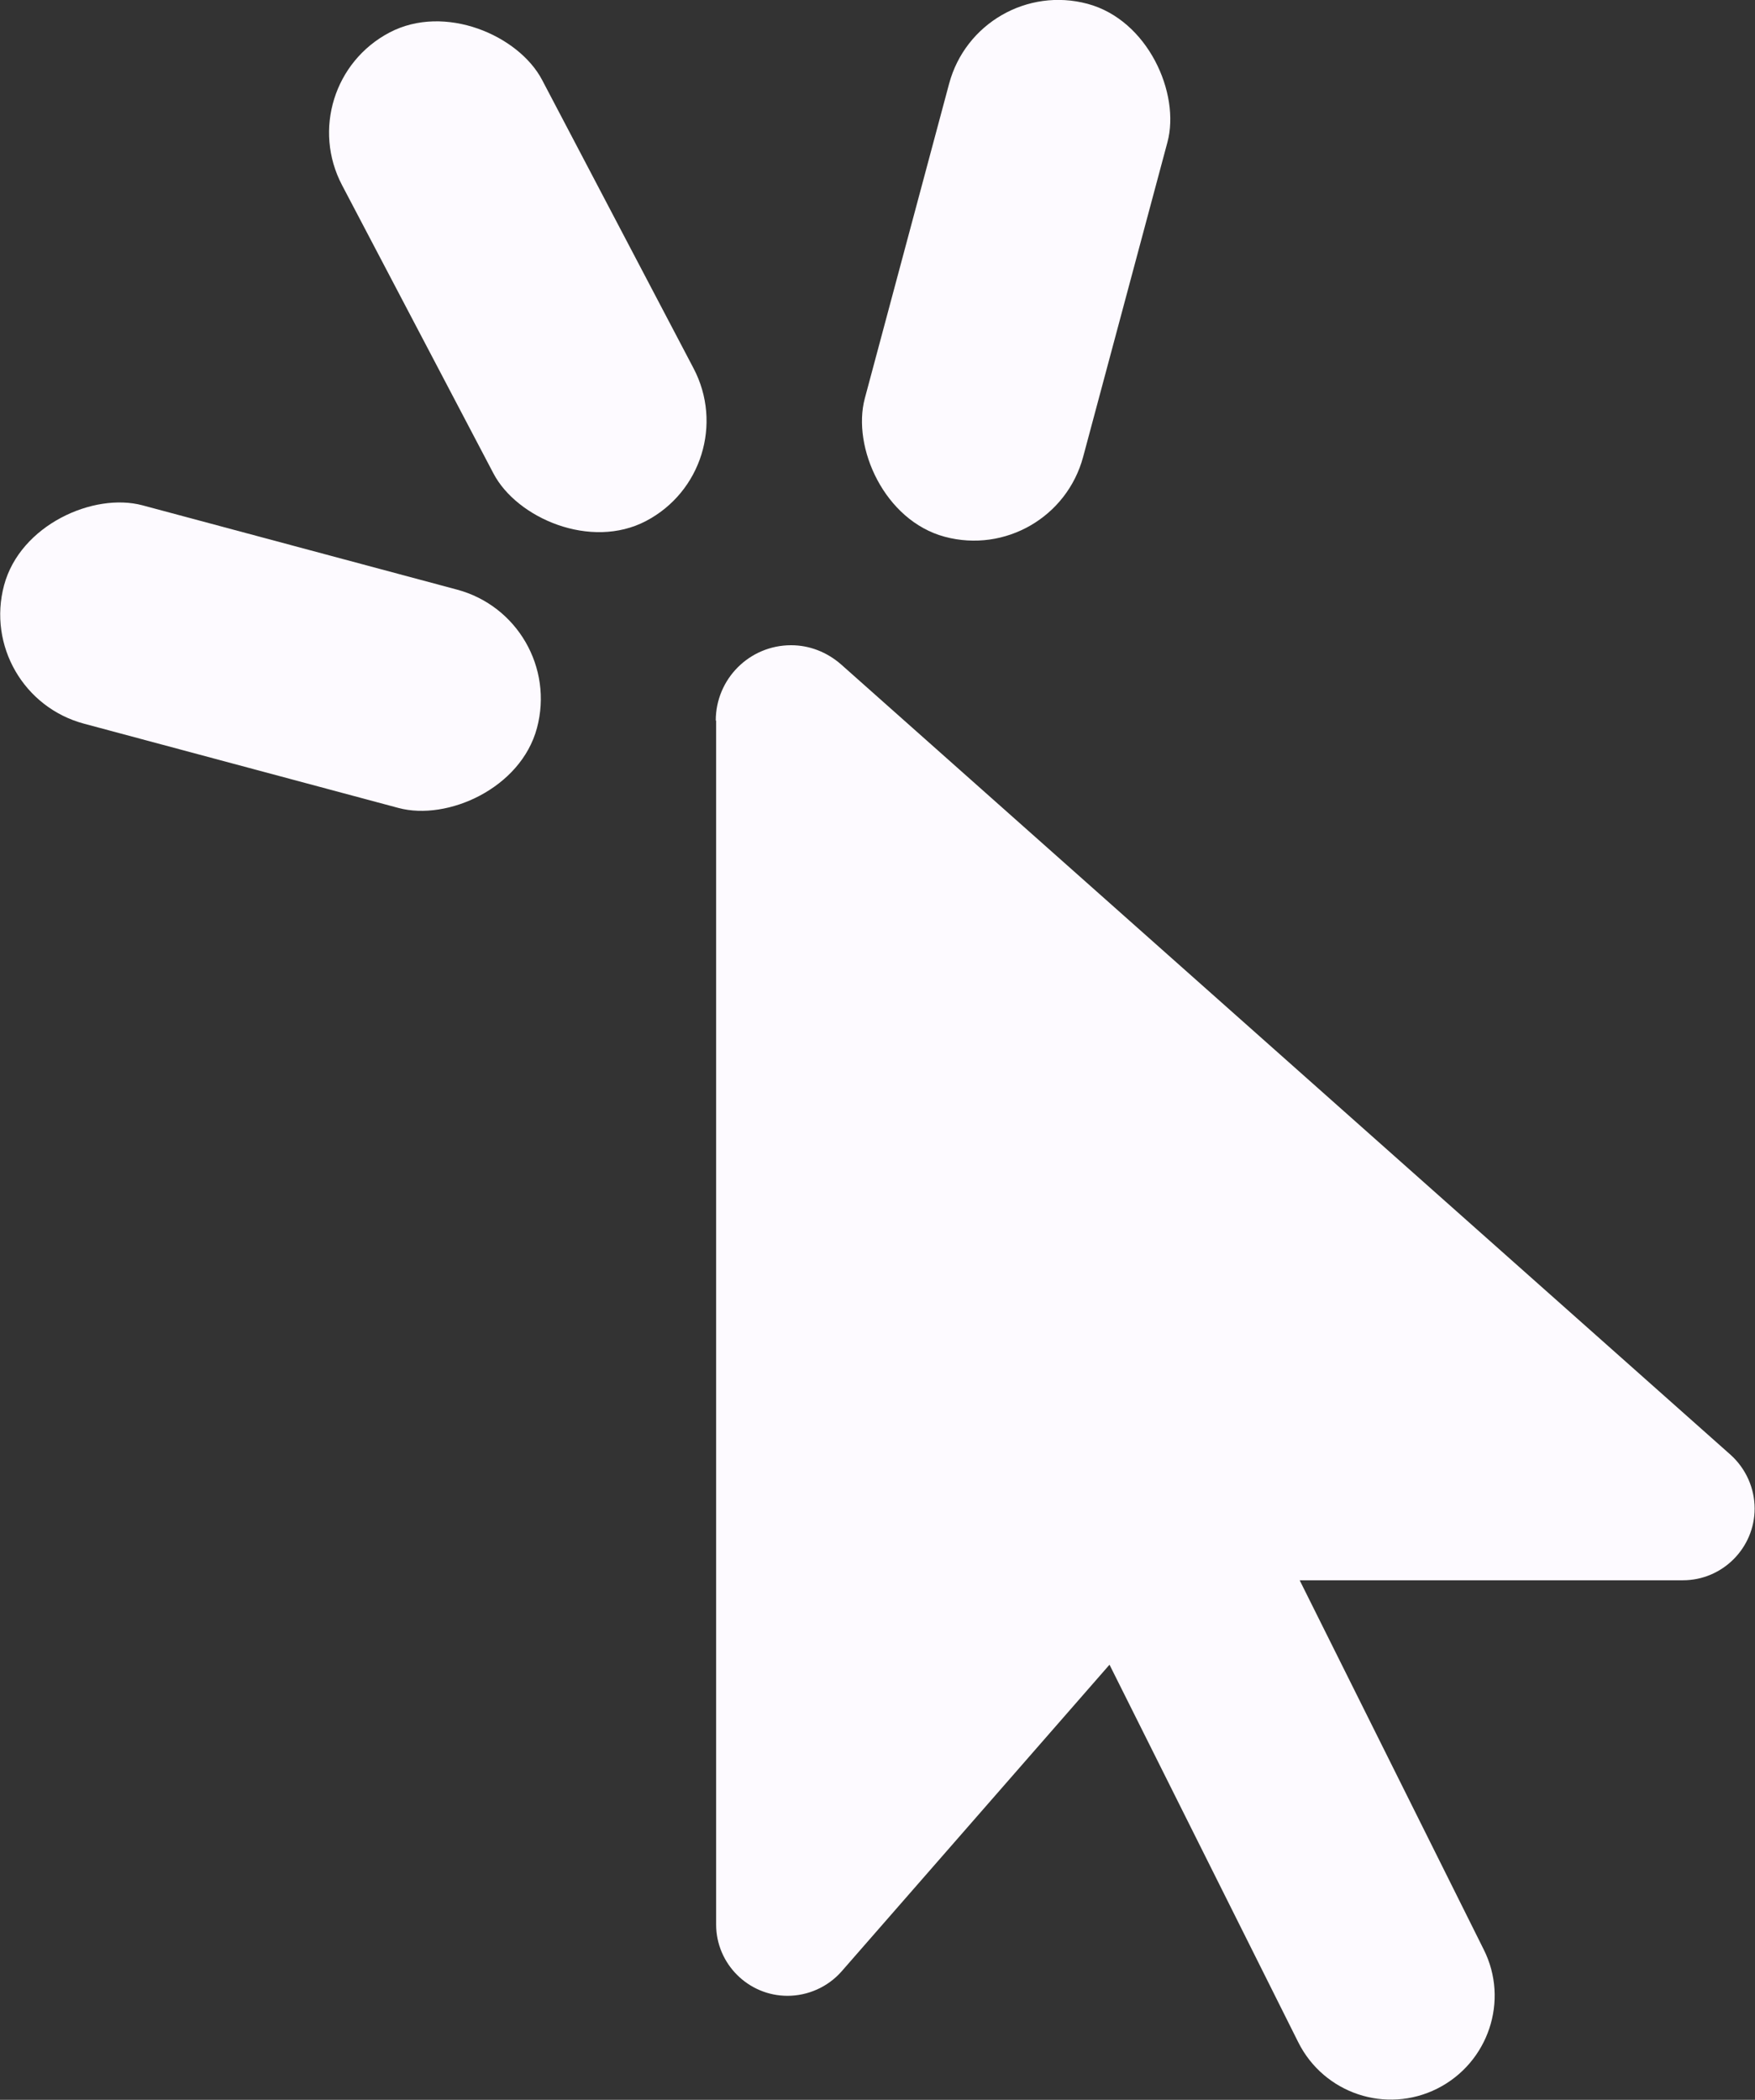 <?xml version="1.0" encoding="UTF-8"?>
<svg id="Calque_2" data-name="Calque 2" xmlns="http://www.w3.org/2000/svg" viewBox="0 0 48.45 57.96">
  <rect x="0" y="0" width="48.45" height="57.96" fill="#333333" stroke="none"/>
  <defs>
    <style>
      .cls-1 {
        fill: #fdfaff;
      }
    </style>
  </defs>
  <g id="Calque_8" data-name="Calque 8">
    <path class="cls-1" d="m19.77,19.89v33.23c0,1.09.89,1.97,1.97,1.97.56,0,1.11-.24,1.49-.67l7.4-8.47,5.21,10.42c.71,1.42,2.43,1.99,3.84,1.28s1.99-2.43,1.28-3.84l-5.08-10.19h10.58c1.09,0,1.98-.89,1.98-1.98,0-.56-.24-1.1-.66-1.48l-24.56-21.82c-.39-.34-.87-.53-1.38-.53-1.15,0-2.08.93-2.08,2.08Z"/>
    <rect class="cls-1" x="11.18" y=".03" width="6.24" height="15.23" rx="3.12" ry="3.12" transform="translate(-1.92 7.52) rotate(-27.71)"/>
    <rect class="cls-1" x="24.93" y="-.15" width="6.24" height="15.23" rx="3.12" ry="3.12" transform="translate(2.89 -7.01) rotate(15)"/>
    <rect class="cls-1" x="4.34" y="10.51" width="6.24" height="15.23" rx="3.12" ry="3.12" transform="translate(-11.97 20.64) rotate(-75)"/>
  </g>
</svg>